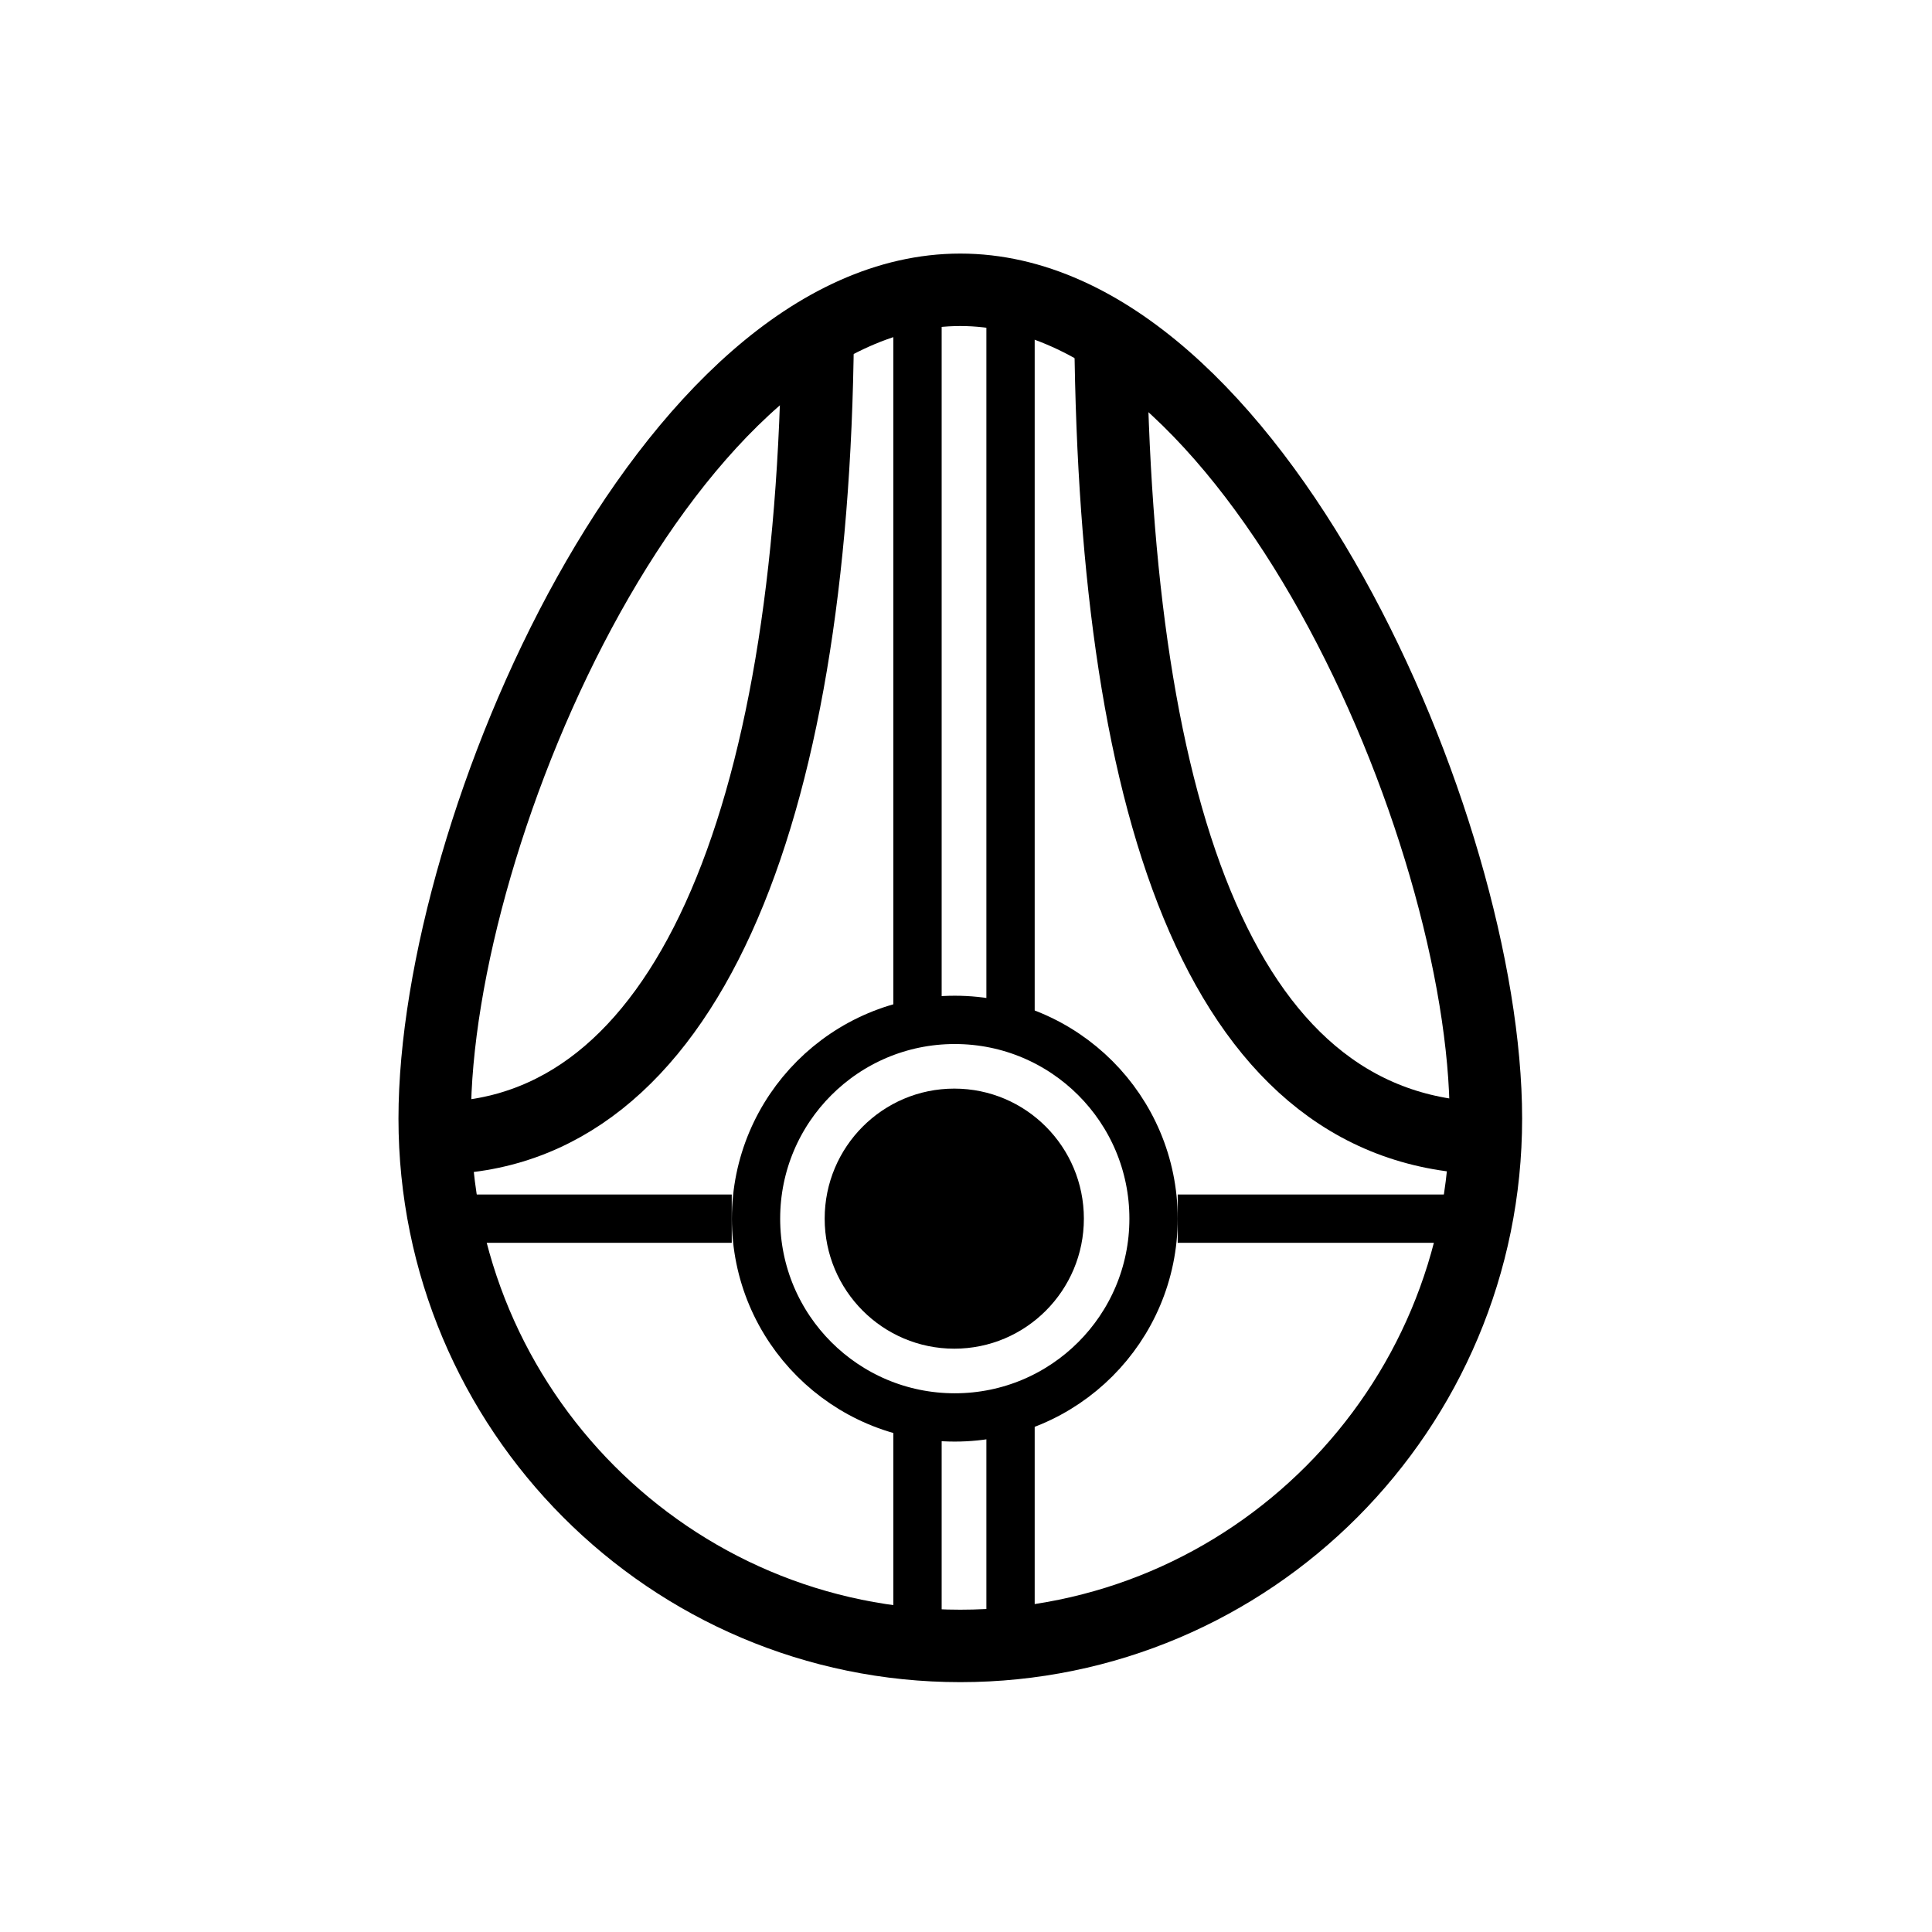 <svg width="80" height="80" viewBox="0 0 80 80" fill="none" xmlns="http://www.w3.org/2000/svg">
<g transform="translate(16 10)">
<path fill-rule="evenodd" clip-rule="evenodd" d="M23.764 58.154C35.784 58.154 45.528 48.377 45.528 36.316C45.528 24.256 35.784 2 23.764 2C11.744 2 2 24.256 2 36.316C2 48.377 11.744 58.154 23.764 58.154Z" stroke="#000000" stroke-width="3"/>
<path d="M2 37.128C12.385 37.128 17.663 23.868 17.858 3.923" stroke="#000000" stroke-width="3"/>
<path d="M45.844 37.128C34.69 37.128 30.18 23.868 29.985 3.923" stroke="#000000" stroke-width="3"/>
<path d="M23.515 45.846C26.479 45.846 28.881 43.436 28.881 40.462C28.881 37.488 26.479 35.077 23.515 35.077C20.551 35.077 18.148 37.488 18.148 40.462C18.148 43.436 20.551 45.846 23.515 45.846Z" fill="#000000"/>
<path d="M31.766 40.462C31.766 45.008 28.081 48.693 23.535 48.693C18.99 48.693 15.305 45.008 15.305 40.462C15.305 35.916 18.99 32.231 23.535 32.231C28.081 32.231 31.766 35.916 31.766 40.462Z" stroke="#000000" stroke-width="2"/>
<path d="M21.992 48.154V57.385" stroke="#000000" stroke-width="2"/>
<path d="M3.531 40.462L14.3 40.462" stroke="#000000" stroke-width="2"/>
<path d="M32.766 40.462L44.304 40.462" stroke="#000000" stroke-width="2"/>
<path d="M21.992 2.77V32" stroke="#000000" stroke-width="2"/>
<path d="M25.844 48.154V57.385" stroke="#000000" stroke-width="2"/>
<path d="M25.844 2.77V32" stroke="#000000" stroke-width="2"/>
</g>
</svg>

